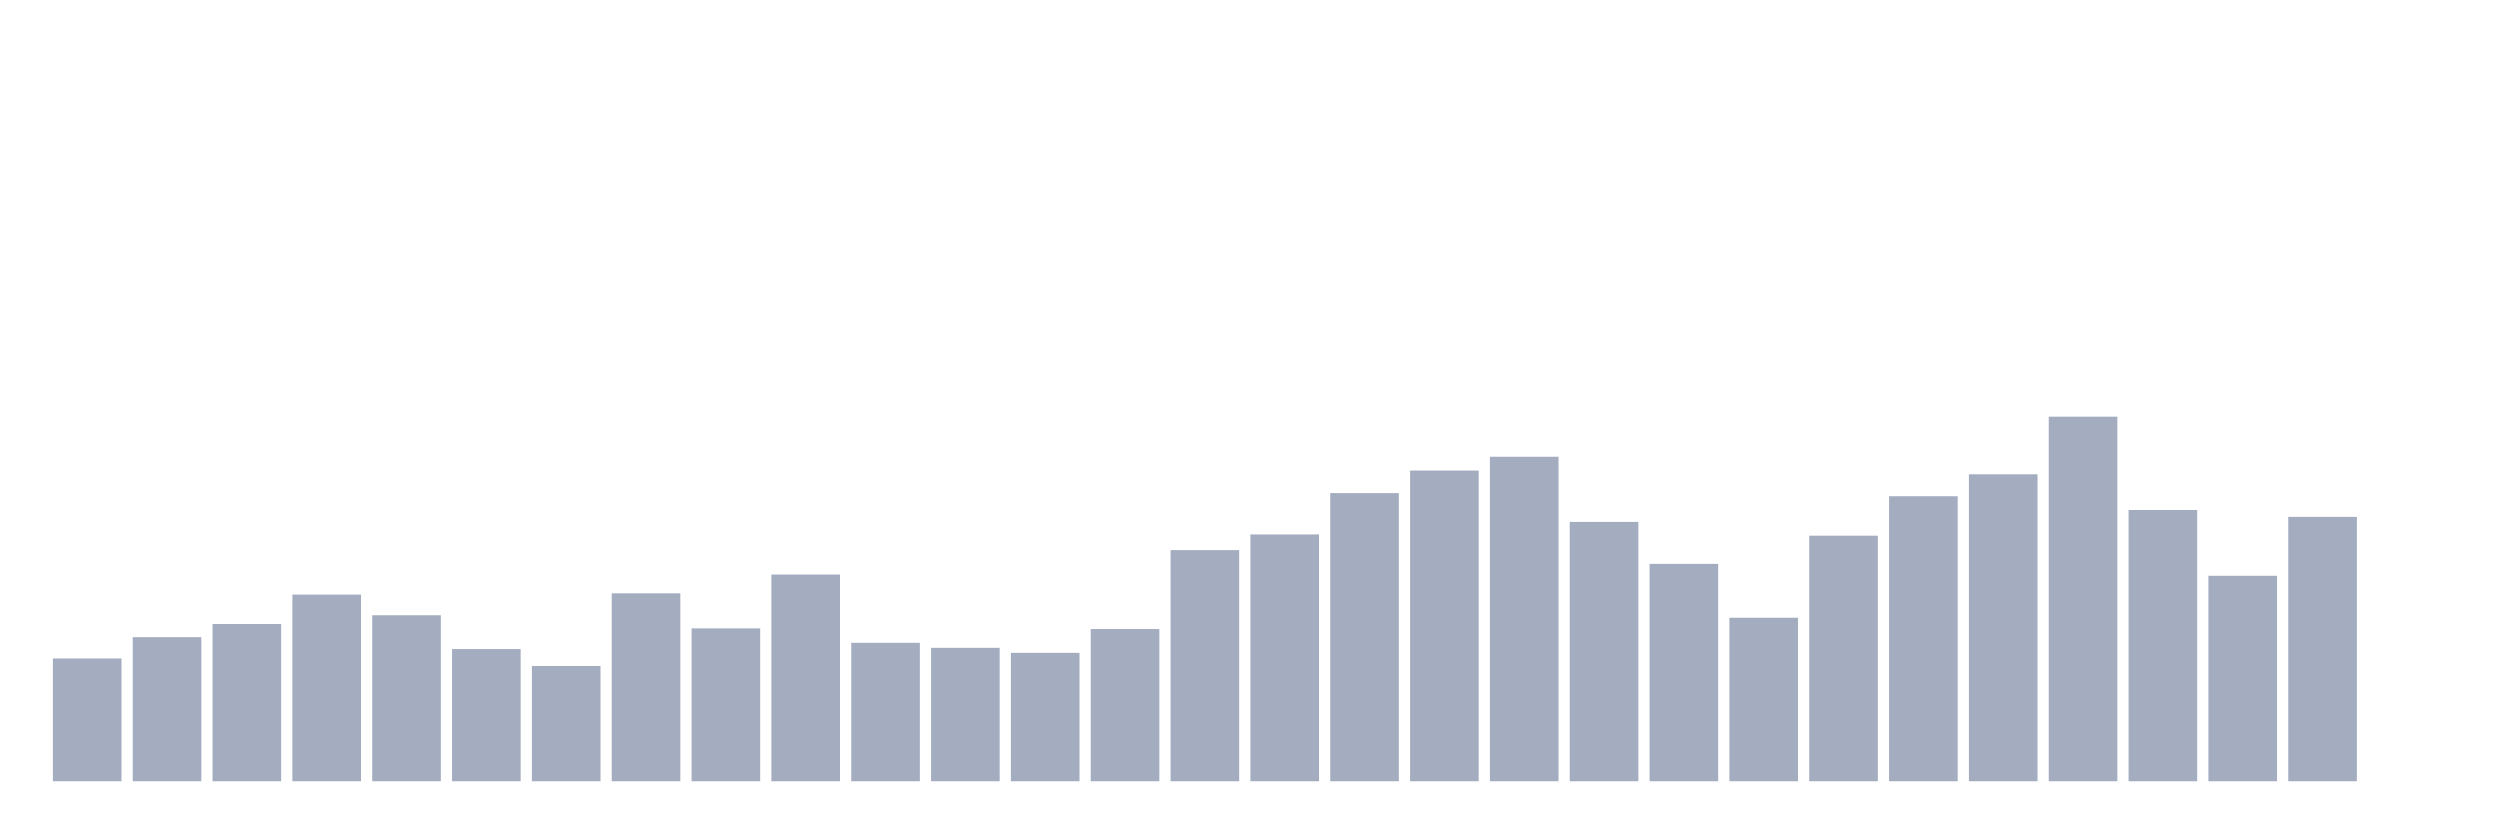<svg xmlns="http://www.w3.org/2000/svg" viewBox="0 0 480 160"><g transform="translate(10,10)"><rect class="bar" x="0.153" width="13.175" y="116.426" height="23.574" fill="rgb(164,173,192)"></rect><rect class="bar" x="15.482" width="13.175" y="112.337" height="27.663" fill="rgb(164,173,192)"></rect><rect class="bar" x="30.81" width="13.175" y="109.811" height="30.189" fill="rgb(164,173,192)"></rect><rect class="bar" x="46.138" width="13.175" y="104.158" height="35.842" fill="rgb(164,173,192)"></rect><rect class="bar" x="61.466" width="13.175" y="108.127" height="31.873" fill="rgb(164,173,192)"></rect><rect class="bar" x="76.794" width="13.175" y="114.622" height="25.378" fill="rgb(164,173,192)"></rect><rect class="bar" x="92.123" width="13.175" y="117.869" height="22.131" fill="rgb(164,173,192)"></rect><rect class="bar" x="107.451" width="13.175" y="103.918" height="36.082" fill="rgb(164,173,192)"></rect><rect class="bar" x="122.779" width="13.175" y="110.653" height="29.347" fill="rgb(164,173,192)"></rect><rect class="bar" x="138.107" width="13.175" y="100.309" height="39.691" fill="rgb(164,173,192)"></rect><rect class="bar" x="153.436" width="13.175" y="113.419" height="26.581" fill="rgb(164,173,192)"></rect><rect class="bar" x="168.764" width="13.175" y="114.381" height="25.619" fill="rgb(164,173,192)"></rect><rect class="bar" x="184.092" width="13.175" y="115.344" height="24.656" fill="rgb(164,173,192)"></rect><rect class="bar" x="199.42" width="13.175" y="110.773" height="29.227" fill="rgb(164,173,192)"></rect><rect class="bar" x="214.748" width="13.175" y="95.619" height="44.381" fill="rgb(164,173,192)"></rect><rect class="bar" x="230.077" width="13.175" y="92.612" height="47.388" fill="rgb(164,173,192)"></rect><rect class="bar" x="245.405" width="13.175" y="84.674" height="55.326" fill="rgb(164,173,192)"></rect><rect class="bar" x="260.733" width="13.175" y="80.344" height="59.656" fill="rgb(164,173,192)"></rect><rect class="bar" x="276.061" width="13.175" y="77.698" height="62.302" fill="rgb(164,173,192)"></rect><rect class="bar" x="291.39" width="13.175" y="90.206" height="49.794" fill="rgb(164,173,192)"></rect><rect class="bar" x="306.718" width="13.175" y="98.265" height="41.735" fill="rgb(164,173,192)"></rect><rect class="bar" x="322.046" width="13.175" y="108.608" height="31.392" fill="rgb(164,173,192)"></rect><rect class="bar" x="337.374" width="13.175" y="92.852" height="47.148" fill="rgb(164,173,192)"></rect><rect class="bar" x="352.702" width="13.175" y="85.275" height="54.725" fill="rgb(164,173,192)"></rect><rect class="bar" x="368.031" width="13.175" y="81.065" height="58.935" fill="rgb(164,173,192)"></rect><rect class="bar" x="383.359" width="13.175" y="70" height="70" fill="rgb(164,173,192)"></rect><rect class="bar" x="398.687" width="13.175" y="87.921" height="52.079" fill="rgb(164,173,192)"></rect><rect class="bar" x="414.015" width="13.175" y="100.55" height="39.45" fill="rgb(164,173,192)"></rect><rect class="bar" x="429.344" width="13.175" y="89.244" height="50.756" fill="rgb(164,173,192)"></rect><rect class="bar" x="444.672" width="13.175" y="140" height="0" fill="rgb(164,173,192)"></rect></g></svg>